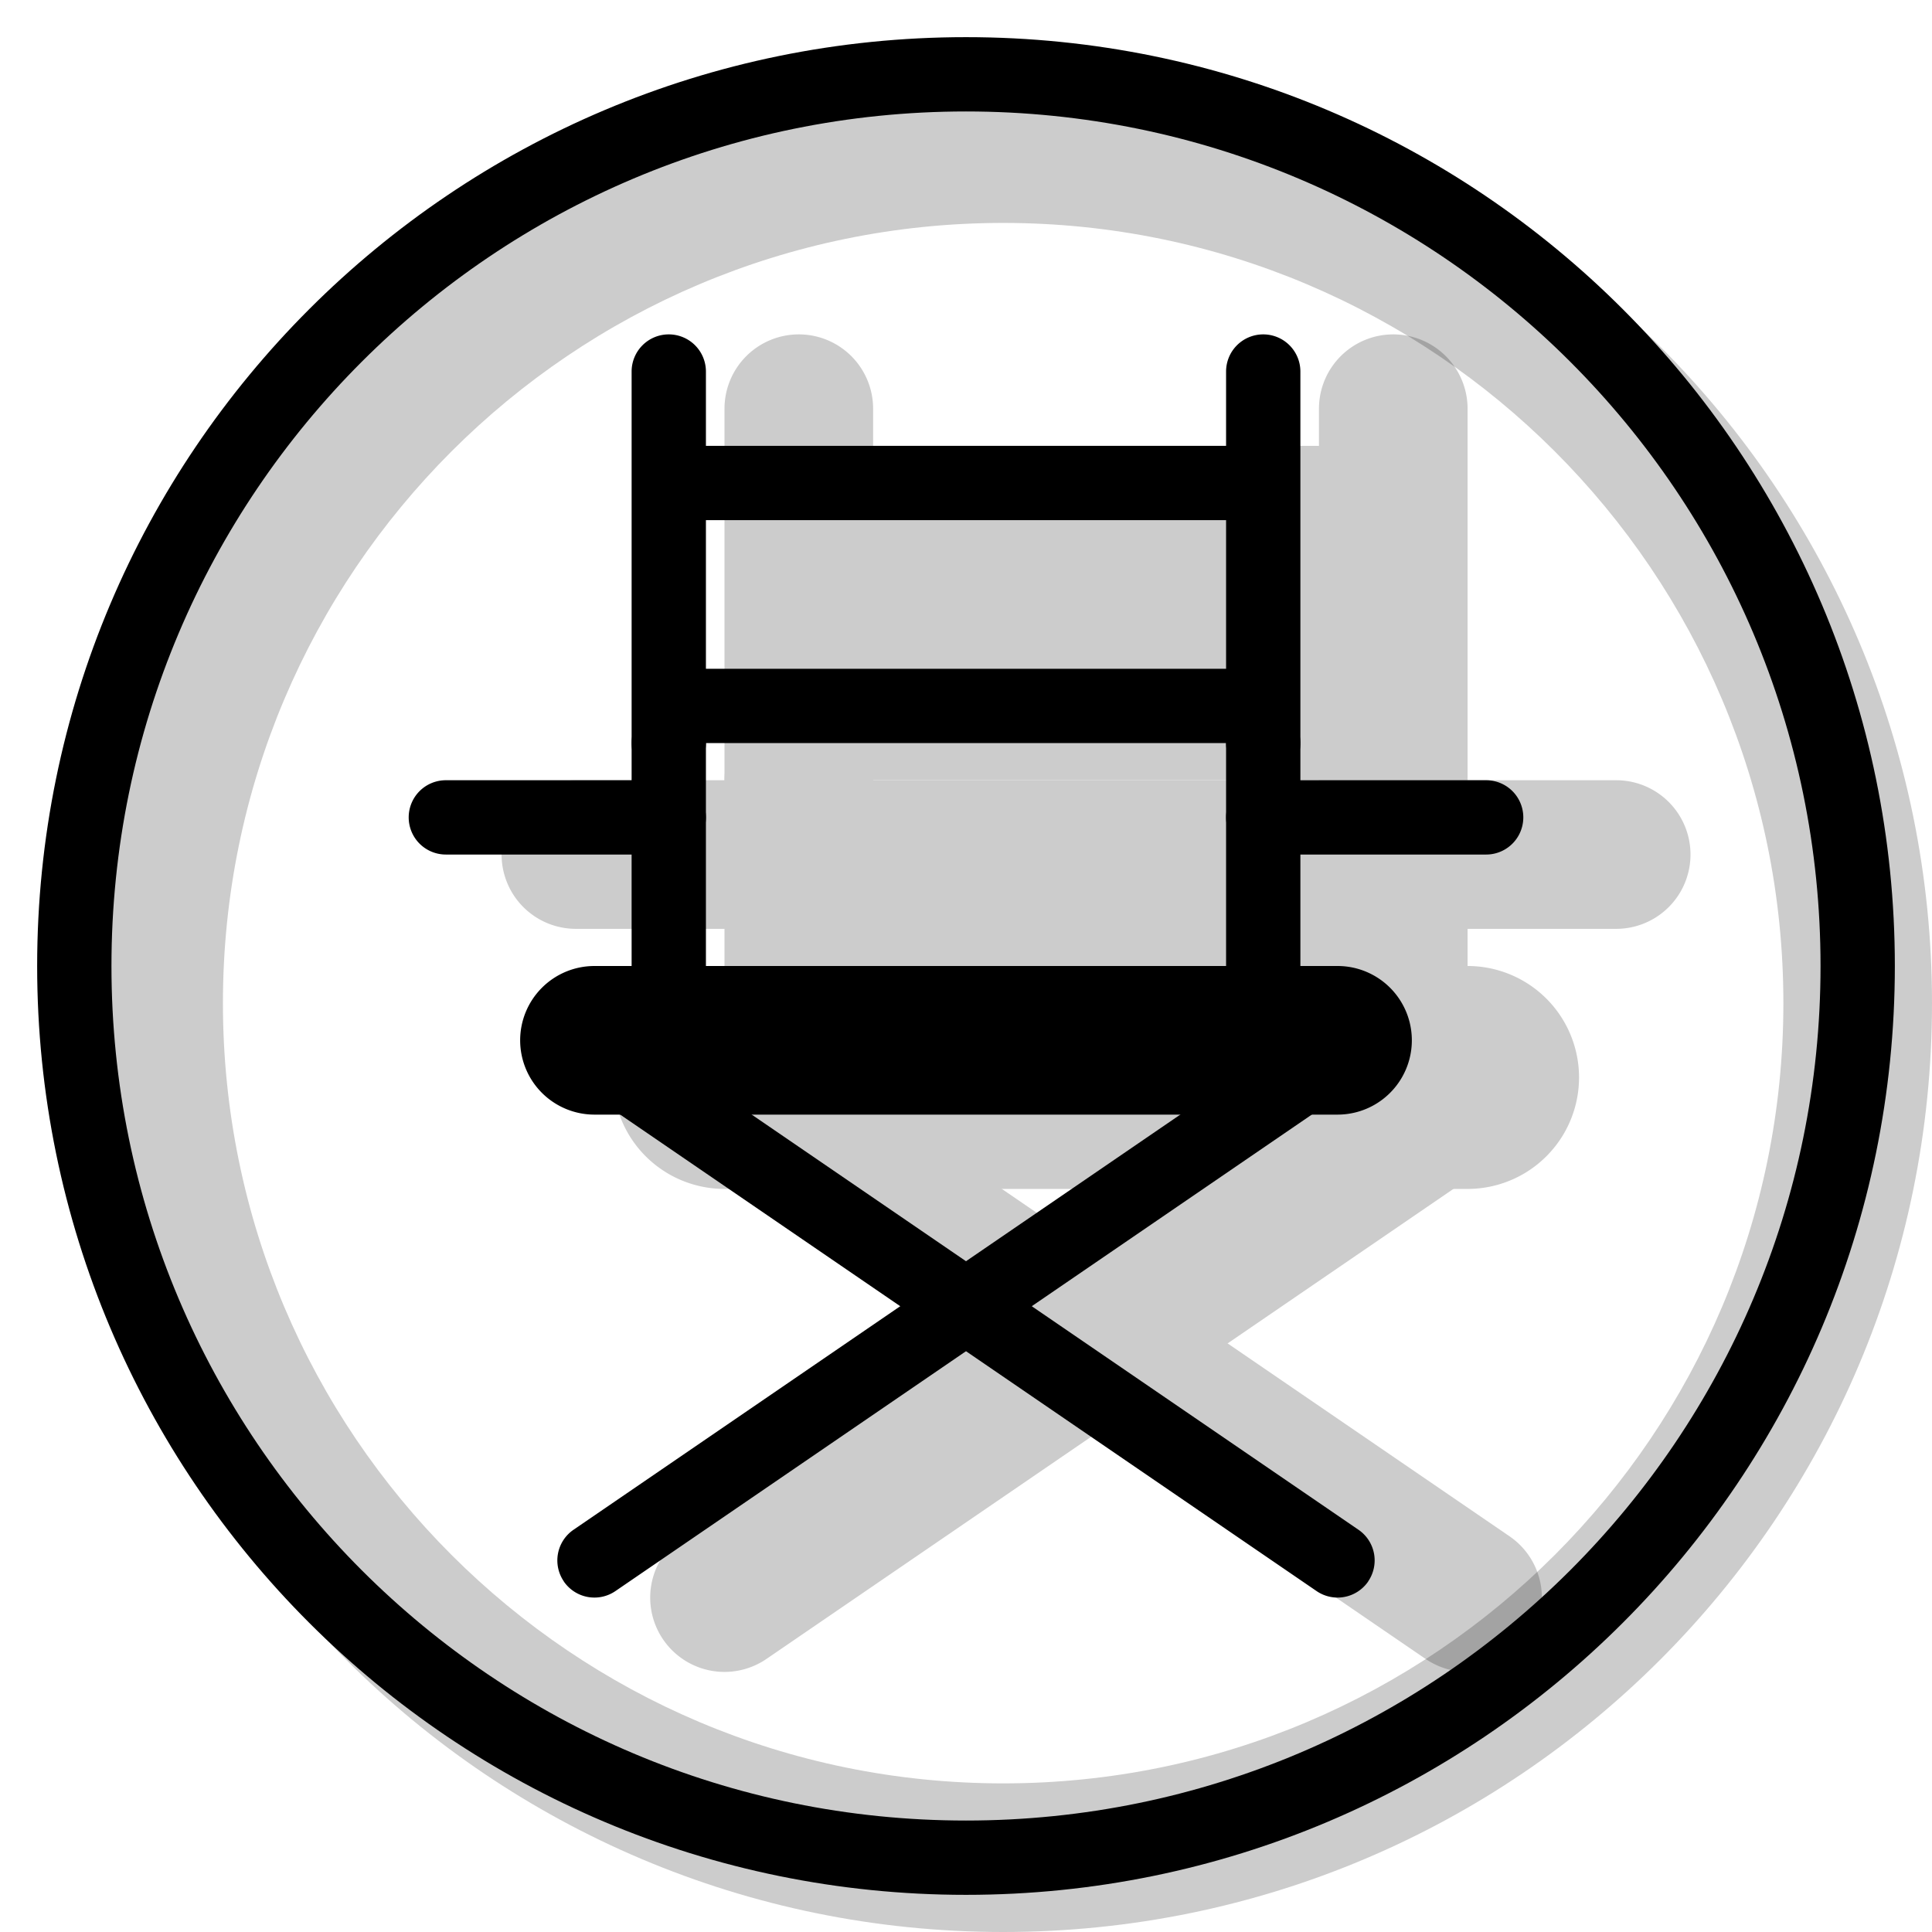<svg xmlns="http://www.w3.org/2000/svg" width="3em" height="3em" viewBox="0 0 26 26"><g fill="currentColor"><path fill-rule="evenodd" d="M13.5 26C20.404 26 26 20.404 26 13.5S20.404 1 13.5 1S1 6.596 1 13.5S6.596 26 13.5 26m0-2C19.299 24 24 19.299 24 13.5S19.299 3 13.5 3S3 7.701 3 13.5S7.701 24 13.5 24" clip-rule="evenodd" opacity=".2"/><g opacity=".2"><path fill-rule="evenodd" d="M8.25 14.5a1.5 1.5 0 0 1 1.5-1.5h10a1.5 1.5 0 0 1 0 3h-10a1.5 1.5 0 0 1-1.5-1.5m2.5-10a1 1 0 0 1 1 1v5a1 1 0 0 1-2 0v-5a1 1 0 0 1 1-1" clip-rule="evenodd"/><path fill-rule="evenodd" d="M10.75 9.5a1 1 0 0 1 1 1V13a1 1 0 1 1-2 0v-2.5a1 1 0 0 1 1-1m8 0a1 1 0 0 1 1 1V13a1 1 0 1 1-2 0v-2.5a1 1 0 0 1 1-1" clip-rule="evenodd"/><path fill-rule="evenodd" d="M18.75 4.5a1 1 0 0 1 1 1v5a1 1 0 1 1-2 0v-5a1 1 0 0 1 1-1m1.825 17.565a1 1 0 0 1-1.39.26l-9.5-6.5a1 1 0 1 1 1.13-1.65l9.5 6.5a1 1 0 0 1 .26 1.39" clip-rule="evenodd"/><path fill-rule="evenodd" d="M8.925 22.065a1 1 0 0 0 1.39.26l9.5-6.5a1 1 0 1 0-1.13-1.65l-9.5 6.5a1 1 0 0 0-.26 1.39M18.75 8h-8V6h8zm0 2.5h-8v-2h8zm-12 1a1 1 0 0 1 1-1h2a1 1 0 0 1 0 2h-2a1 1 0 0 1-1-1m12 0a1 1 0 0 1 1-1h2a1 1 0 1 1 0 2h-2a1 1 0 0 1-1-1" clip-rule="evenodd"/><path d="M10.75 10.5h8v3h-8zm0-4h8v3h-8z"/></g><path fill-rule="evenodd" d="M7 14a1 1 0 0 1 1-1h10a1 1 0 1 1 0 2H8a1 1 0 0 1-1-1m2-9.5a.5.5 0 0 1 .5.5v5a.5.5 0 0 1-1 0V5a.5.5 0 0 1 .5-.5" clip-rule="evenodd"/><path fill-rule="evenodd" d="M9 9.5a.5.5 0 0 1 .5.5v3.5a.5.5 0 0 1-1 0V10a.5.5 0 0 1 .5-.5m8 0a.5.5 0 0 1 .5.5v3.5a.5.5 0 0 1-1 0V10a.5.5 0 0 1 .5-.5" clip-rule="evenodd"/><path fill-rule="evenodd" d="M17 4.5a.5.5 0 0 1 .5.5v5a.5.5 0 0 1-1 0V5a.5.5 0 0 1 .5-.5m1.413 16.782a.5.5 0 0 1-.695.13l-9.5-6.5a.5.5 0 0 1 .564-.825l9.5 6.5a.5.5 0 0 1 .13.695" clip-rule="evenodd"/><path fill-rule="evenodd" d="M7.587 21.282a.5.5 0 0 0 .695.13l9.5-6.5a.5.5 0 0 0-.564-.825l-9.5 6.5a.5.5 0 0 0-.13.695M17 7H9V6h8zm0 3H9V9h8zM5.5 11a.5.5 0 0 1 .5-.5h3a.5.5 0 0 1 0 1H6a.5.5 0 0 1-.5-.5m11 0a.5.5 0 0 1 .5-.5h3a.5.5 0 0 1 0 1h-3a.5.5 0 0 1-.5-.5" clip-rule="evenodd"/><path fill-rule="evenodd" d="M13 24.5c6.351 0 11.5-5.149 11.5-11.5S19.351 1.5 13 1.5S1.5 6.649 1.5 13S6.649 24.5 13 24.5m0 1c6.904 0 12.5-5.596 12.5-12.5S19.904.5 13 .5S.5 6.096.5 13S6.096 25.5 13 25.5" clip-rule="evenodd"/></g></svg>